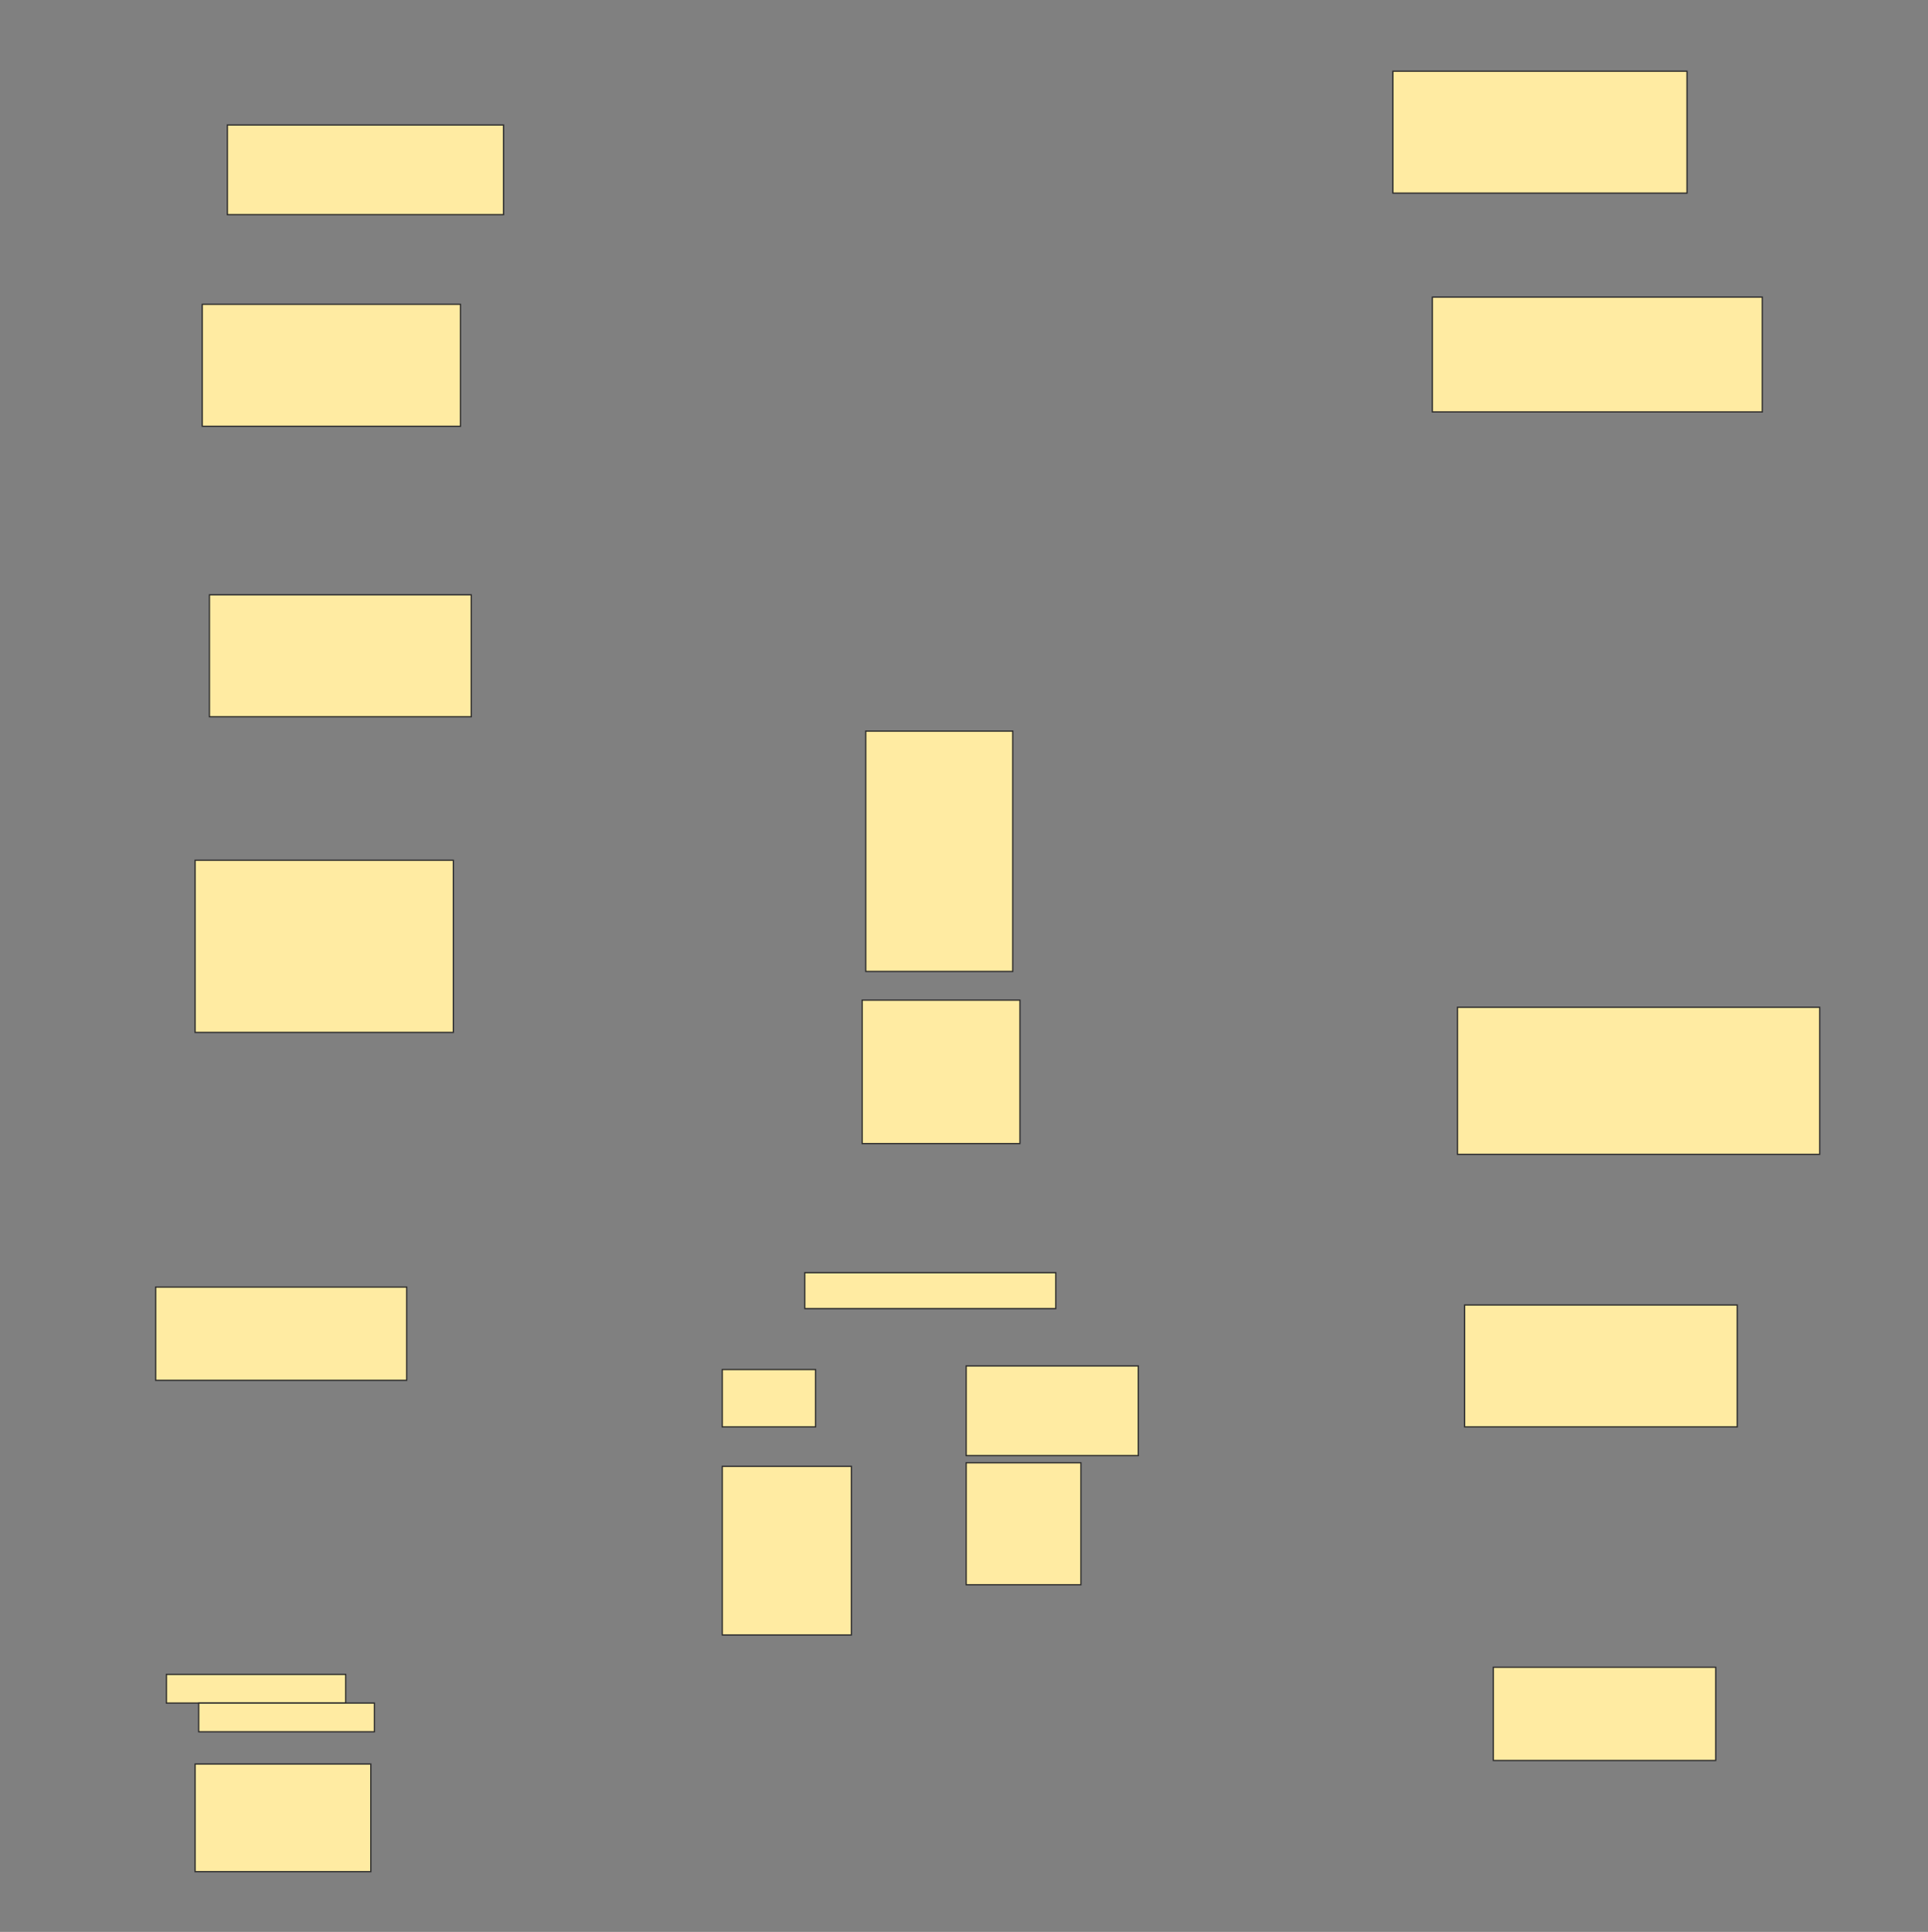 <svg height="1539" width="1536" xmlns="http://www.w3.org/2000/svg">
 <rect width="100%" height="100%" fill="#808080" stroke="none"/>
 <!-- Created with Image Occlusion Enhanced -->
 <g>
  <title>Labels</title>
 </g>
 <g>
  <title>Masks</title>
  <rect fill="#FFEBA2" height="97.143" id="0b36f0f1e5a64733acf4358b8eb5edb4-ao-1" stroke="#2D2D2D" width="234.286" x="1109.714" y="56.714"/>
  <rect fill="#FFEBA2" height="71.429" id="0b36f0f1e5a64733acf4358b8eb5edb4-ao-2" stroke="#2D2D2D" width="220" x="181.143" y="99.571"/>
  <rect fill="#FFEBA2" height="91.429" id="0b36f0f1e5a64733acf4358b8eb5edb4-ao-3" stroke="#2D2D2D" width="262.857" x="1141.143" y="236.714"/>
  <rect fill="#FFEBA2" height="97.143" id="0b36f0f1e5a64733acf4358b8eb5edb4-ao-4" stroke="#2D2D2D" width="205.714" x="161.143" y="242.428"/>
  
  <rect fill="#FFEBA2" height="97.143" id="0b36f0f1e5a64733acf4358b8eb5edb4-ao-6" stroke="#2D2D2D" stroke-dasharray="null" stroke-linecap="null" stroke-linejoin="null" width="208.571" x="166.857" y="473.857"/>
  <rect fill="#FFEBA2" height="191.429" id="0b36f0f1e5a64733acf4358b8eb5edb4-ao-7" stroke="#2D2D2D" stroke-dasharray="null" stroke-linecap="null" stroke-linejoin="null" width="117.143" x="689.714" y="582.428"/>
  <rect fill="#FFEBA2" height="114.286" id="0b36f0f1e5a64733acf4358b8eb5edb4-ao-8" stroke="#2D2D2D" stroke-dasharray="null" stroke-linecap="null" stroke-linejoin="null" width="125.714" x="686.857" y="796.714"/>
  <rect fill="#FFEBA2" height="137.143" id="0b36f0f1e5a64733acf4358b8eb5edb4-ao-9" stroke="#2D2D2D" stroke-dasharray="null" stroke-linecap="null" stroke-linejoin="null" width="205.714" x="155.429" y="685.286"/>
  <rect fill="#FFEBA2" height="117.143" id="0b36f0f1e5a64733acf4358b8eb5edb4-ao-10" stroke="#2D2D2D" stroke-dasharray="null" stroke-linecap="null" stroke-linejoin="null" width="288.571" x="1161.143" y="802.428"/>
  <rect fill="#FFEBA2" height="74.286" id="0b36f0f1e5a64733acf4358b8eb5edb4-ao-11" stroke="#2D2D2D" stroke-dasharray="null" stroke-linecap="null" stroke-linejoin="null" width="200" x="124" y="1025.286"/>
  <rect fill="#FFEBA2" height="97.143" id="0b36f0f1e5a64733acf4358b8eb5edb4-ao-12" stroke="#2D2D2D" stroke-dasharray="null" stroke-linecap="null" stroke-linejoin="null" width="217.143" x="1166.857" y="1039.571"/>
  <g id="0b36f0f1e5a64733acf4358b8eb5edb4-ao-13">
   <rect fill="#FFEBA2" height="28.571" stroke="#2D2D2D" stroke-dasharray="null" stroke-linecap="null" stroke-linejoin="null" width="200" x="641.143" y="1013.857"/>
   <rect fill="#FFEBA2" height="45.714" stroke="#2D2D2D" stroke-dasharray="null" stroke-linecap="null" stroke-linejoin="null" width="74.286" x="575.429" y="1091"/>
   <rect fill="#FFEBA2" height="71.429" stroke="#2D2D2D" stroke-dasharray="null" stroke-linecap="null" stroke-linejoin="null" width="137.143" x="769.714" y="1088.143"/>
   <rect fill="#FFEBA2" height="134.286" stroke="#2D2D2D" stroke-dasharray="null" stroke-linecap="null" stroke-linejoin="null" width="102.857" x="575.429" y="1168.143"/>
   <rect fill="#FFEBA2" height="97.143" stroke="#2D2D2D" stroke-dasharray="null" stroke-linecap="null" stroke-linejoin="null" width="91.429" x="769.714" y="1165.286"/>
  </g>
  <g id="0b36f0f1e5a64733acf4358b8eb5edb4-ao-14">
   <rect fill="#FFEBA2" height="22.857" stroke="#2D2D2D" stroke-dasharray="null" stroke-linecap="null" stroke-linejoin="null" width="142.857" x="132.571" y="1333.857"/>
   <rect fill="#FFEBA2" height="22.857" stroke="#2D2D2D" stroke-dasharray="null" stroke-linecap="null" stroke-linejoin="null" width="140" x="158.286" y="1356.714"/>
   <rect fill="#FFEBA2" height="85.714" stroke="#2D2D2D" stroke-dasharray="null" stroke-linecap="null" stroke-linejoin="null" width="140" x="155.429" y="1405.286"/>
  </g>
  <rect fill="#FFEBA2" height="74.286" id="0b36f0f1e5a64733acf4358b8eb5edb4-ao-15" stroke="#2D2D2D" stroke-dasharray="null" stroke-linecap="null" stroke-linejoin="null" width="177.143" x="1189.714" y="1328.143"/>
 </g>
</svg>